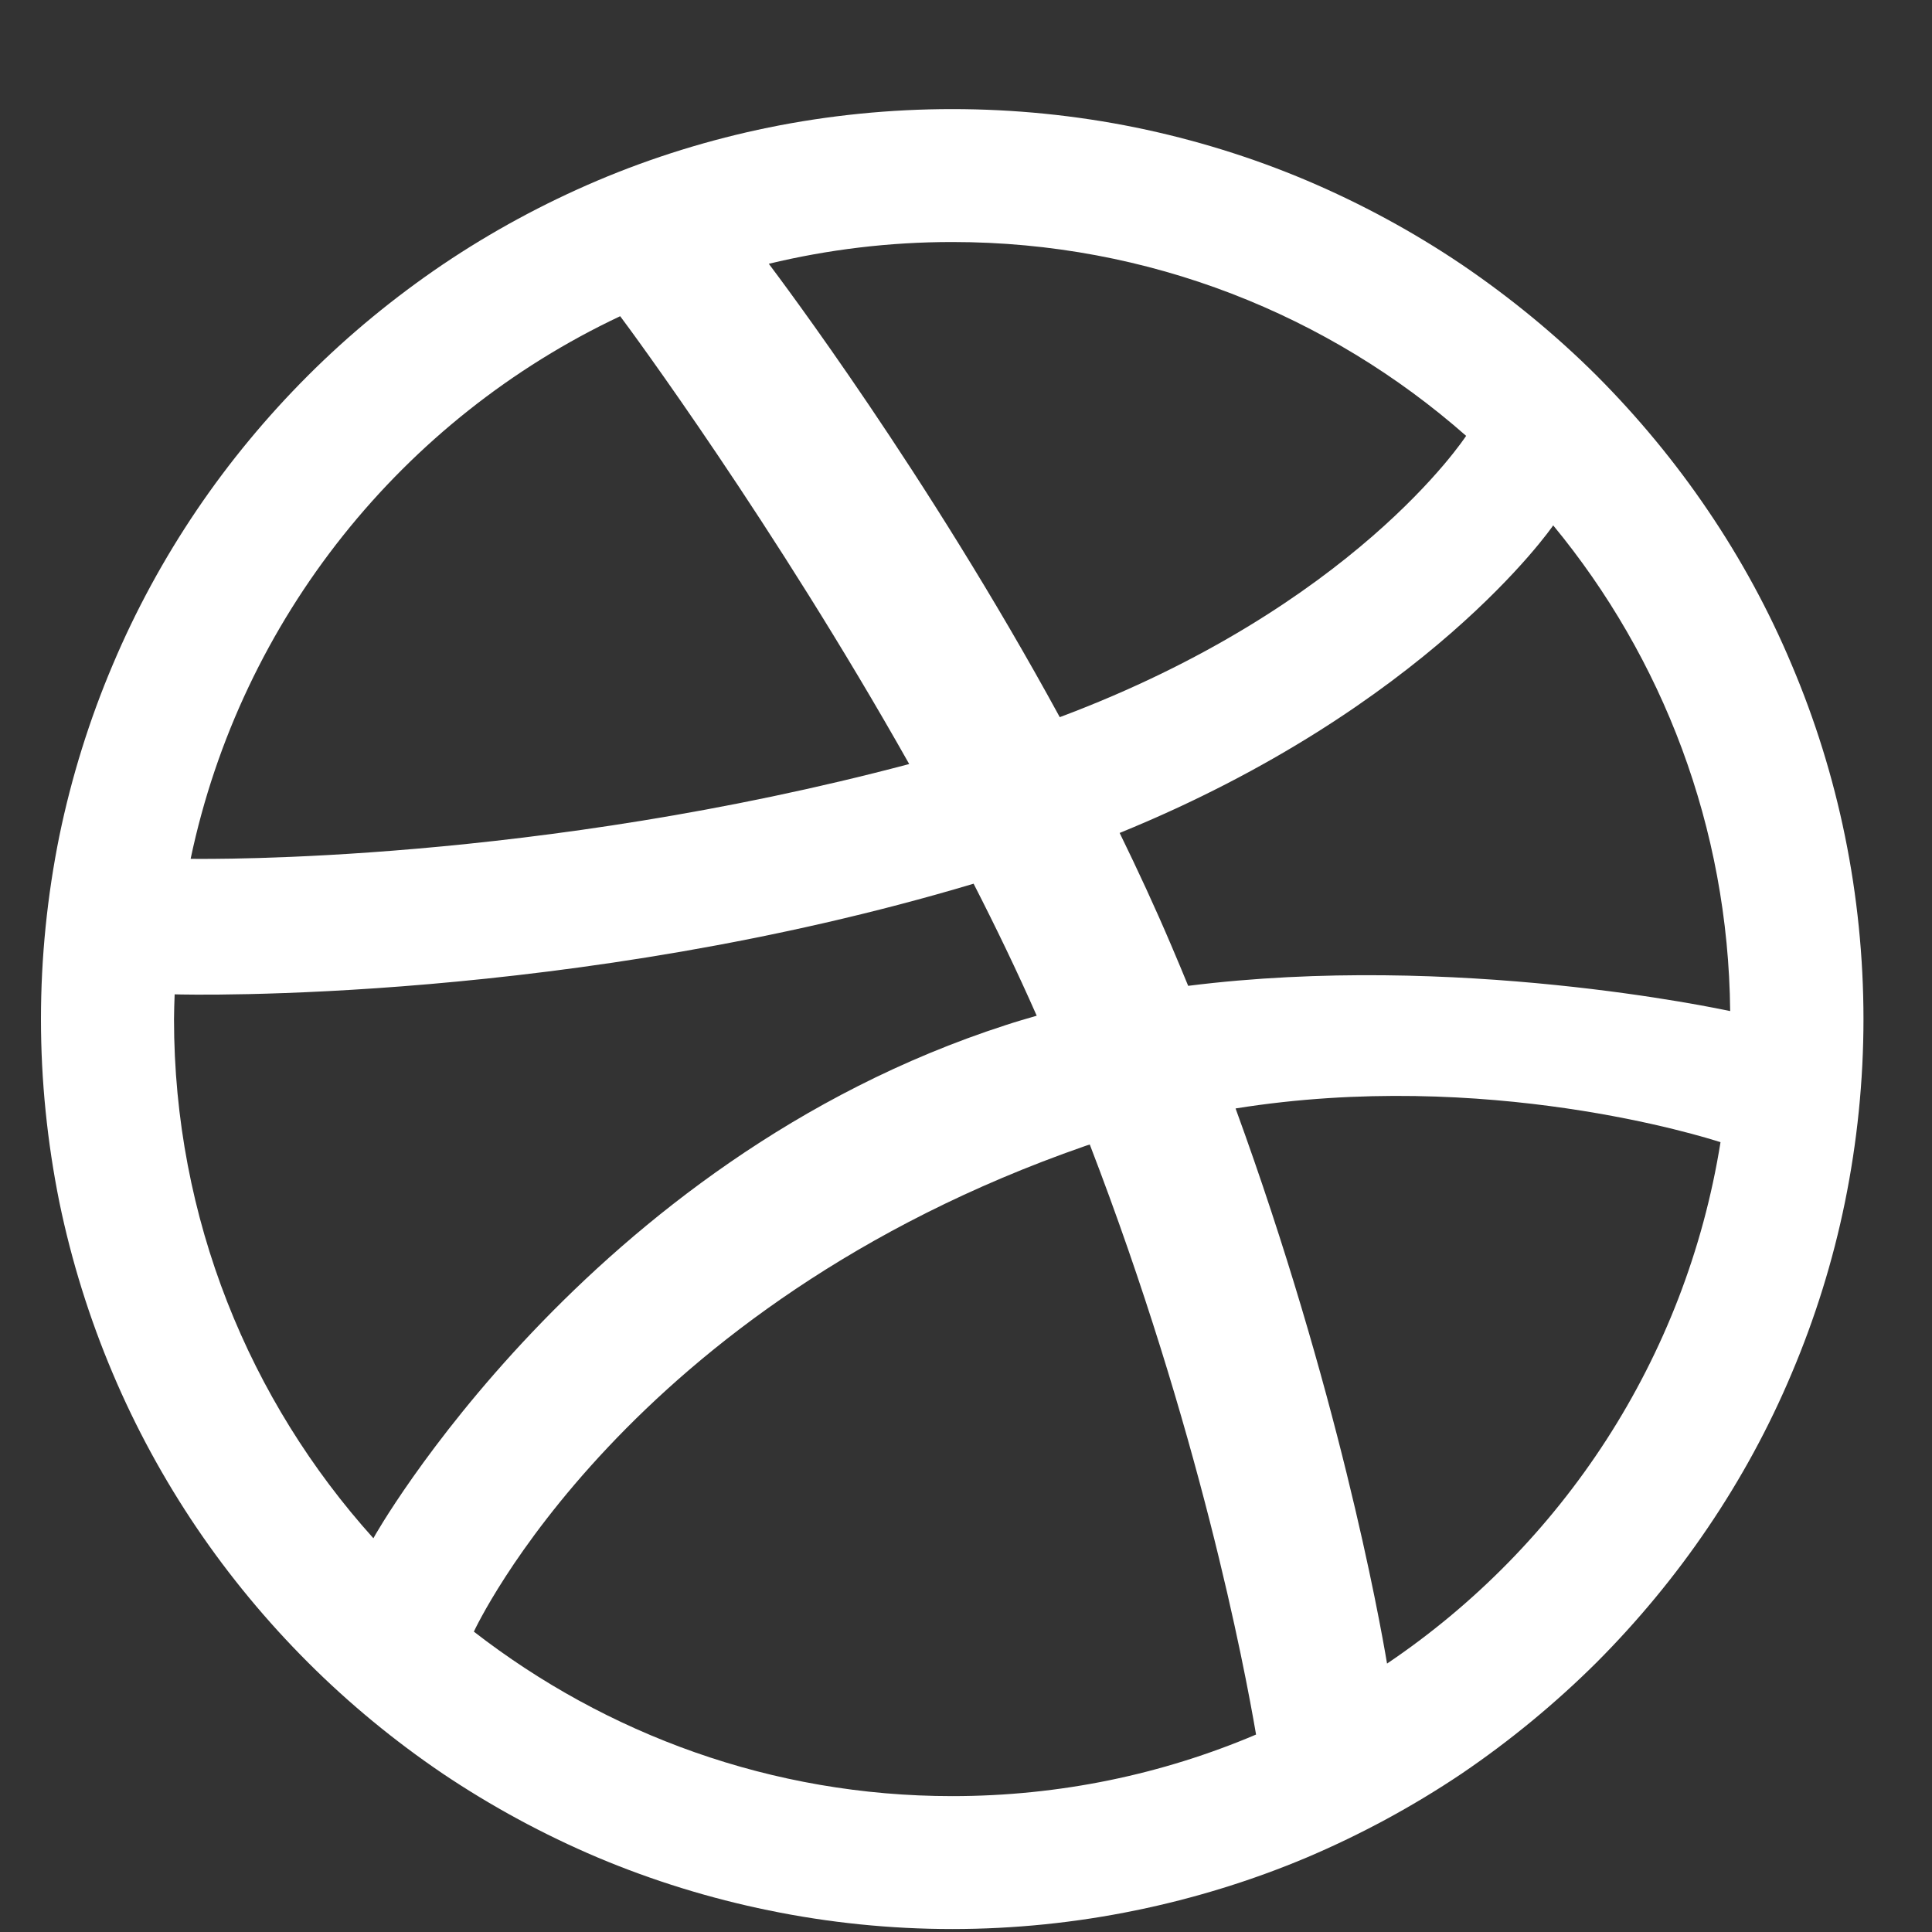<svg width="15" height="15" viewBox="0 0 15 15" fill="none" xmlns="http://www.w3.org/2000/svg">
<rect x="0" y="0" width="15" height="15" fill="#333333" stroke="none"/>
<path fill-rule="evenodd" clip-rule="evenodd" d="M14.468 7.912C14.468 8.391 14.419 8.868 14.324 9.334C14.231 9.789 14.092 10.235 13.911 10.662C13.735 11.081 13.515 11.485 13.259 11.862C13.006 12.236 12.715 12.587 12.396 12.907C12.075 13.226 11.723 13.516 11.349 13.77C10.971 14.024 10.566 14.243 10.147 14.421C9.72 14.601 9.272 14.739 8.818 14.832C8.352 14.928 7.872 14.977 7.393 14.977C6.913 14.977 6.434 14.928 5.968 14.832C5.513 14.739 5.066 14.601 4.639 14.421C4.219 14.243 3.815 14.024 3.437 13.77C3.062 13.516 2.71 13.226 2.391 12.907C2.071 12.587 1.78 12.236 1.527 11.862C1.272 11.485 1.052 11.081 0.875 10.662C0.694 10.235 0.555 9.789 0.461 9.334C0.367 8.868 0.318 8.391 0.318 7.912C0.318 7.433 0.367 6.954 0.461 6.49C0.555 6.035 0.694 5.588 0.875 5.162C1.052 4.742 1.272 4.338 1.527 3.961C1.78 3.587 2.071 3.236 2.391 2.916C2.71 2.597 3.062 2.308 3.437 2.054C3.815 1.799 4.22 1.58 4.639 1.402C5.066 1.221 5.513 1.083 5.968 0.99C6.434 0.895 6.913 0.847 7.393 0.847C7.872 0.847 8.352 0.895 8.818 0.99C9.272 1.083 9.72 1.221 10.147 1.402C10.566 1.58 10.971 1.799 11.349 2.054C11.723 2.308 12.076 2.597 12.396 2.916C12.715 3.236 13.006 3.587 13.259 3.961C13.515 4.338 13.735 4.742 13.911 5.162C14.092 5.588 14.231 6.035 14.324 6.49C14.419 6.954 14.468 7.433 14.468 7.912ZM4.815 2.455C3.13 3.249 1.873 4.8 1.48 6.668C1.64 6.669 4.158 6.701 7.059 5.932C6.013 4.076 4.896 2.562 4.815 2.455ZM7.559 6.861C4.448 7.791 1.463 7.724 1.356 7.72C1.354 7.784 1.351 7.847 1.351 7.912C1.351 9.462 1.937 10.875 2.899 11.943C2.897 11.94 4.55 9.011 7.811 7.958C7.89 7.932 7.97 7.909 8.049 7.886C7.898 7.543 7.732 7.199 7.559 6.861ZM11.383 3.384C10.319 2.447 8.923 1.879 7.393 1.879C6.902 1.879 6.426 1.938 5.969 2.048C6.06 2.17 7.195 3.673 8.228 5.568C10.508 4.714 11.368 3.406 11.383 3.384ZM8.461 8.886C8.448 8.89 8.434 8.894 8.421 8.899C4.856 10.14 3.692 12.641 3.679 12.668C4.705 13.464 5.992 13.945 7.393 13.945C8.23 13.945 9.027 13.775 9.752 13.467C9.662 12.94 9.311 11.092 8.461 8.886ZM10.769 12.916C12.126 12.001 13.089 10.55 13.358 8.868C13.234 8.828 11.543 8.294 9.593 8.606C10.386 10.781 10.708 12.552 10.769 12.916ZM8.693 6.467C8.833 6.754 8.969 7.047 9.094 7.341C9.139 7.447 9.183 7.551 9.225 7.654C11.301 7.393 13.345 7.832 13.433 7.85C13.419 6.42 12.907 5.107 12.059 4.079C12.048 4.096 11.079 5.494 8.693 6.467Z" fill="white"/>
</svg>
